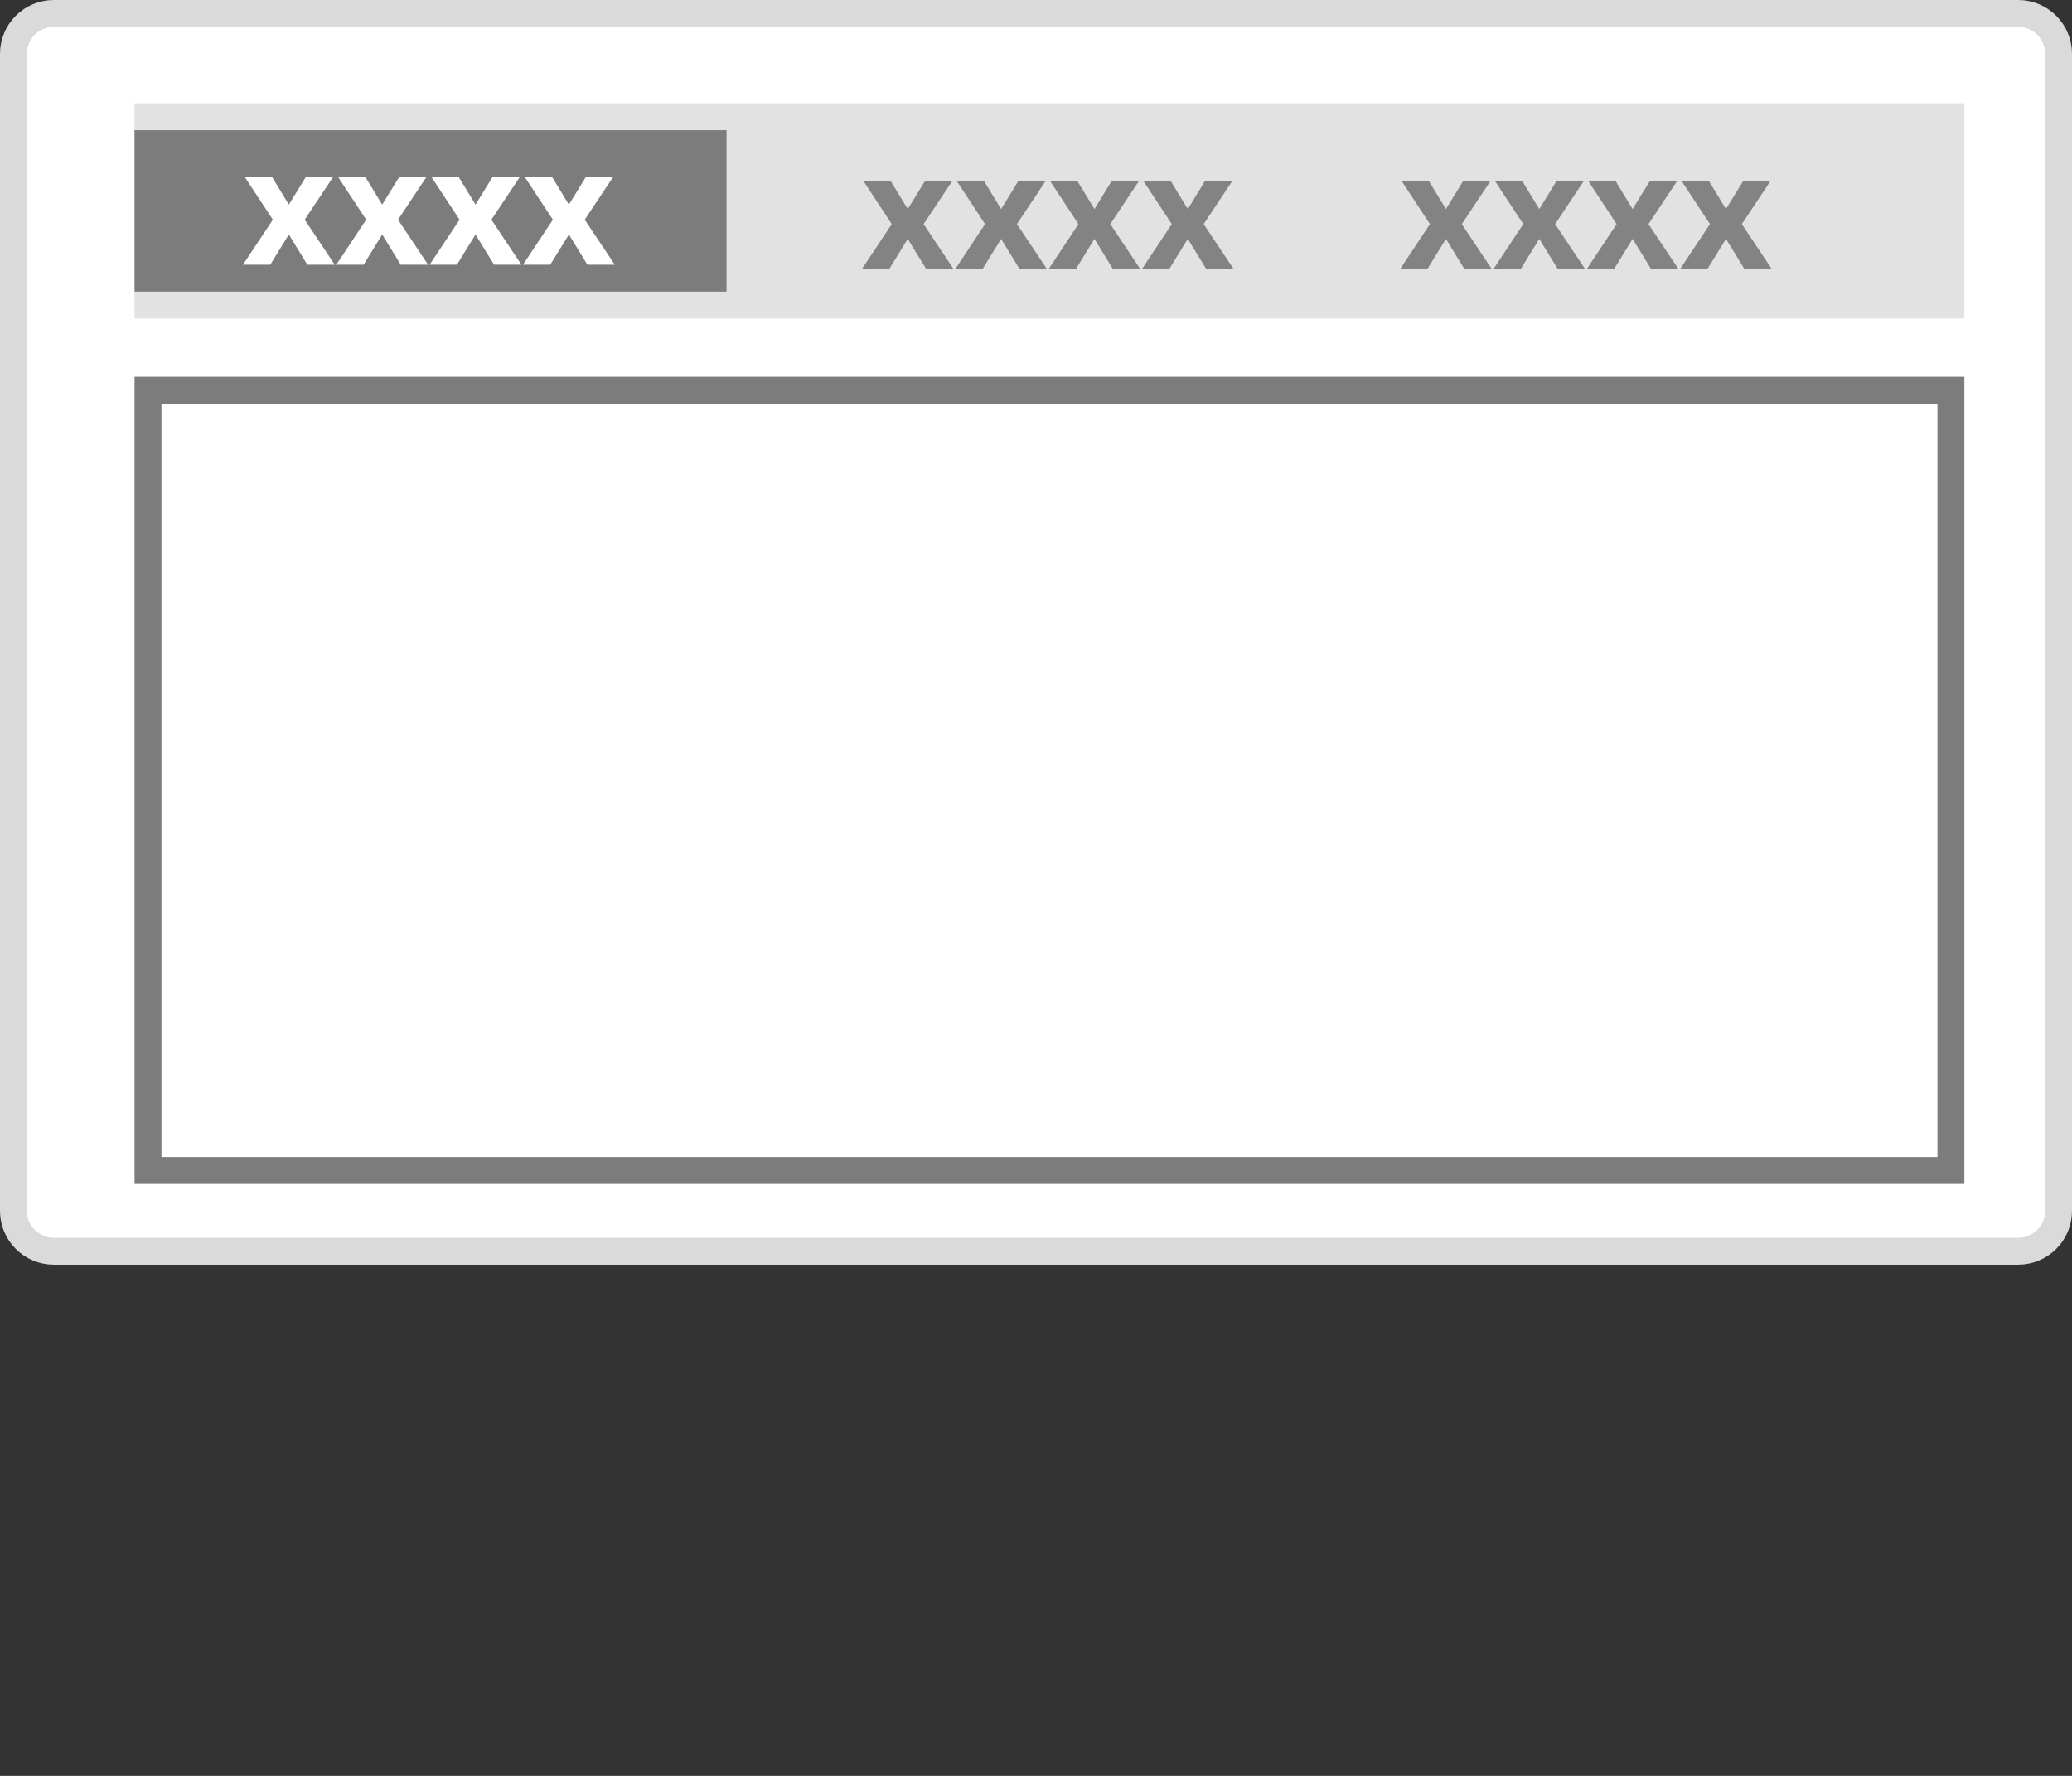 <svg width="77" height="66" viewBox="0 0 77 66" fill="none" xmlns="http://www.w3.org/2000/svg">
  <rect x="0" y="0" width="77" height="66" fill="#333333" stroke="none"/>
  <path
    d="M0.5 2C0.5 1.172 1.172 0.5 2 0.5H75C75.828 0.5 76.5 1.172 76.5 2V45C76.5 45.828 75.828 46.5 75 46.5H2C1.172 46.5 0.5 45.828 0.5 45V2Z"
    fill="white" stroke="#DADADA" />
  <path fill-rule="evenodd" clip-rule="evenodd" d="M5 3.837H73V11.837H5V3.837Z" fill="#E2E2E2" />
  <path opacity="0.997"
    d="M33.14 8.328L32.085 6.726H33.099L33.734 7.769L34.376 6.726H35.39L34.323 8.328L35.44 10.001H34.423L33.734 8.879L33.043 10.001H32.029L33.14 8.328ZM36.608 8.328L35.554 6.726H36.567L37.203 7.769L37.845 6.726H38.858L37.792 8.328L38.908 10.001H37.892L37.203 8.879L36.512 10.001H35.498L36.608 8.328ZM40.077 8.328L39.023 6.726H40.036L40.672 7.769L41.313 6.726H42.327L41.261 8.328L42.377 10.001H41.36L40.672 8.879L39.98 10.001H38.967L40.077 8.328ZM43.546 8.328L42.491 6.726H43.505L44.141 7.769L44.782 6.726H45.796L44.73 8.328L45.846 10.001H44.829L44.141 8.879L43.449 10.001H42.435L43.546 8.328Z"
    fill="#838383" />
  <path opacity="0.997"
    d="M53.14 8.328L52.085 6.726H53.099L53.734 7.769L54.376 6.726H55.39L54.323 8.328L55.44 10.001H54.423L53.734 8.879L53.043 10.001H52.029L53.14 8.328ZM56.608 8.328L55.554 6.726H56.567L57.203 7.769L57.845 6.726H58.858L57.792 8.328L58.908 10.001H57.892L57.203 8.879L56.512 10.001H55.498L56.608 8.328ZM60.077 8.328L59.023 6.726H60.036L60.672 7.769L61.313 6.726H62.327L61.261 8.328L62.377 10.001H61.36L60.672 8.879L59.98 10.001H58.967L60.077 8.328ZM63.546 8.328L62.491 6.726H63.505L64.141 7.769L64.782 6.726H65.796L64.73 8.328L65.846 10.001H64.829L64.141 8.879L63.449 10.001H62.435L63.546 8.328Z"
    fill="#838383" />
  <path d="M5.5 14.501H72.5V43.501H5.5V14.501Z" stroke="#7C7C7C" />
  <rect x="5" y="4.837" width="22" height="6" fill="#7C7C7C" />
  <path
    d="M10.14 8.164L9.085 6.562H10.099L10.734 7.604L11.376 6.562H12.39L11.323 8.164L12.44 9.837H11.423L10.734 8.715L10.043 9.837H9.029L10.14 8.164ZM13.608 8.164L12.554 6.562H13.567L14.203 7.604L14.845 6.562H15.858L14.792 8.164L15.908 9.837H14.892L14.203 8.715L13.512 9.837H12.498L13.608 8.164ZM17.077 8.164L16.023 6.562H17.036L17.672 7.604L18.314 6.562H19.327L18.261 8.164L19.377 9.837H18.36L17.672 8.715L16.98 9.837H15.967L17.077 8.164ZM20.546 8.164L19.491 6.562H20.505L21.141 7.604L21.782 6.562H22.796L21.73 8.164L22.846 9.837H21.829L21.141 8.715L20.449 9.837H19.436L20.546 8.164Z"
    fill="white" />
</svg>